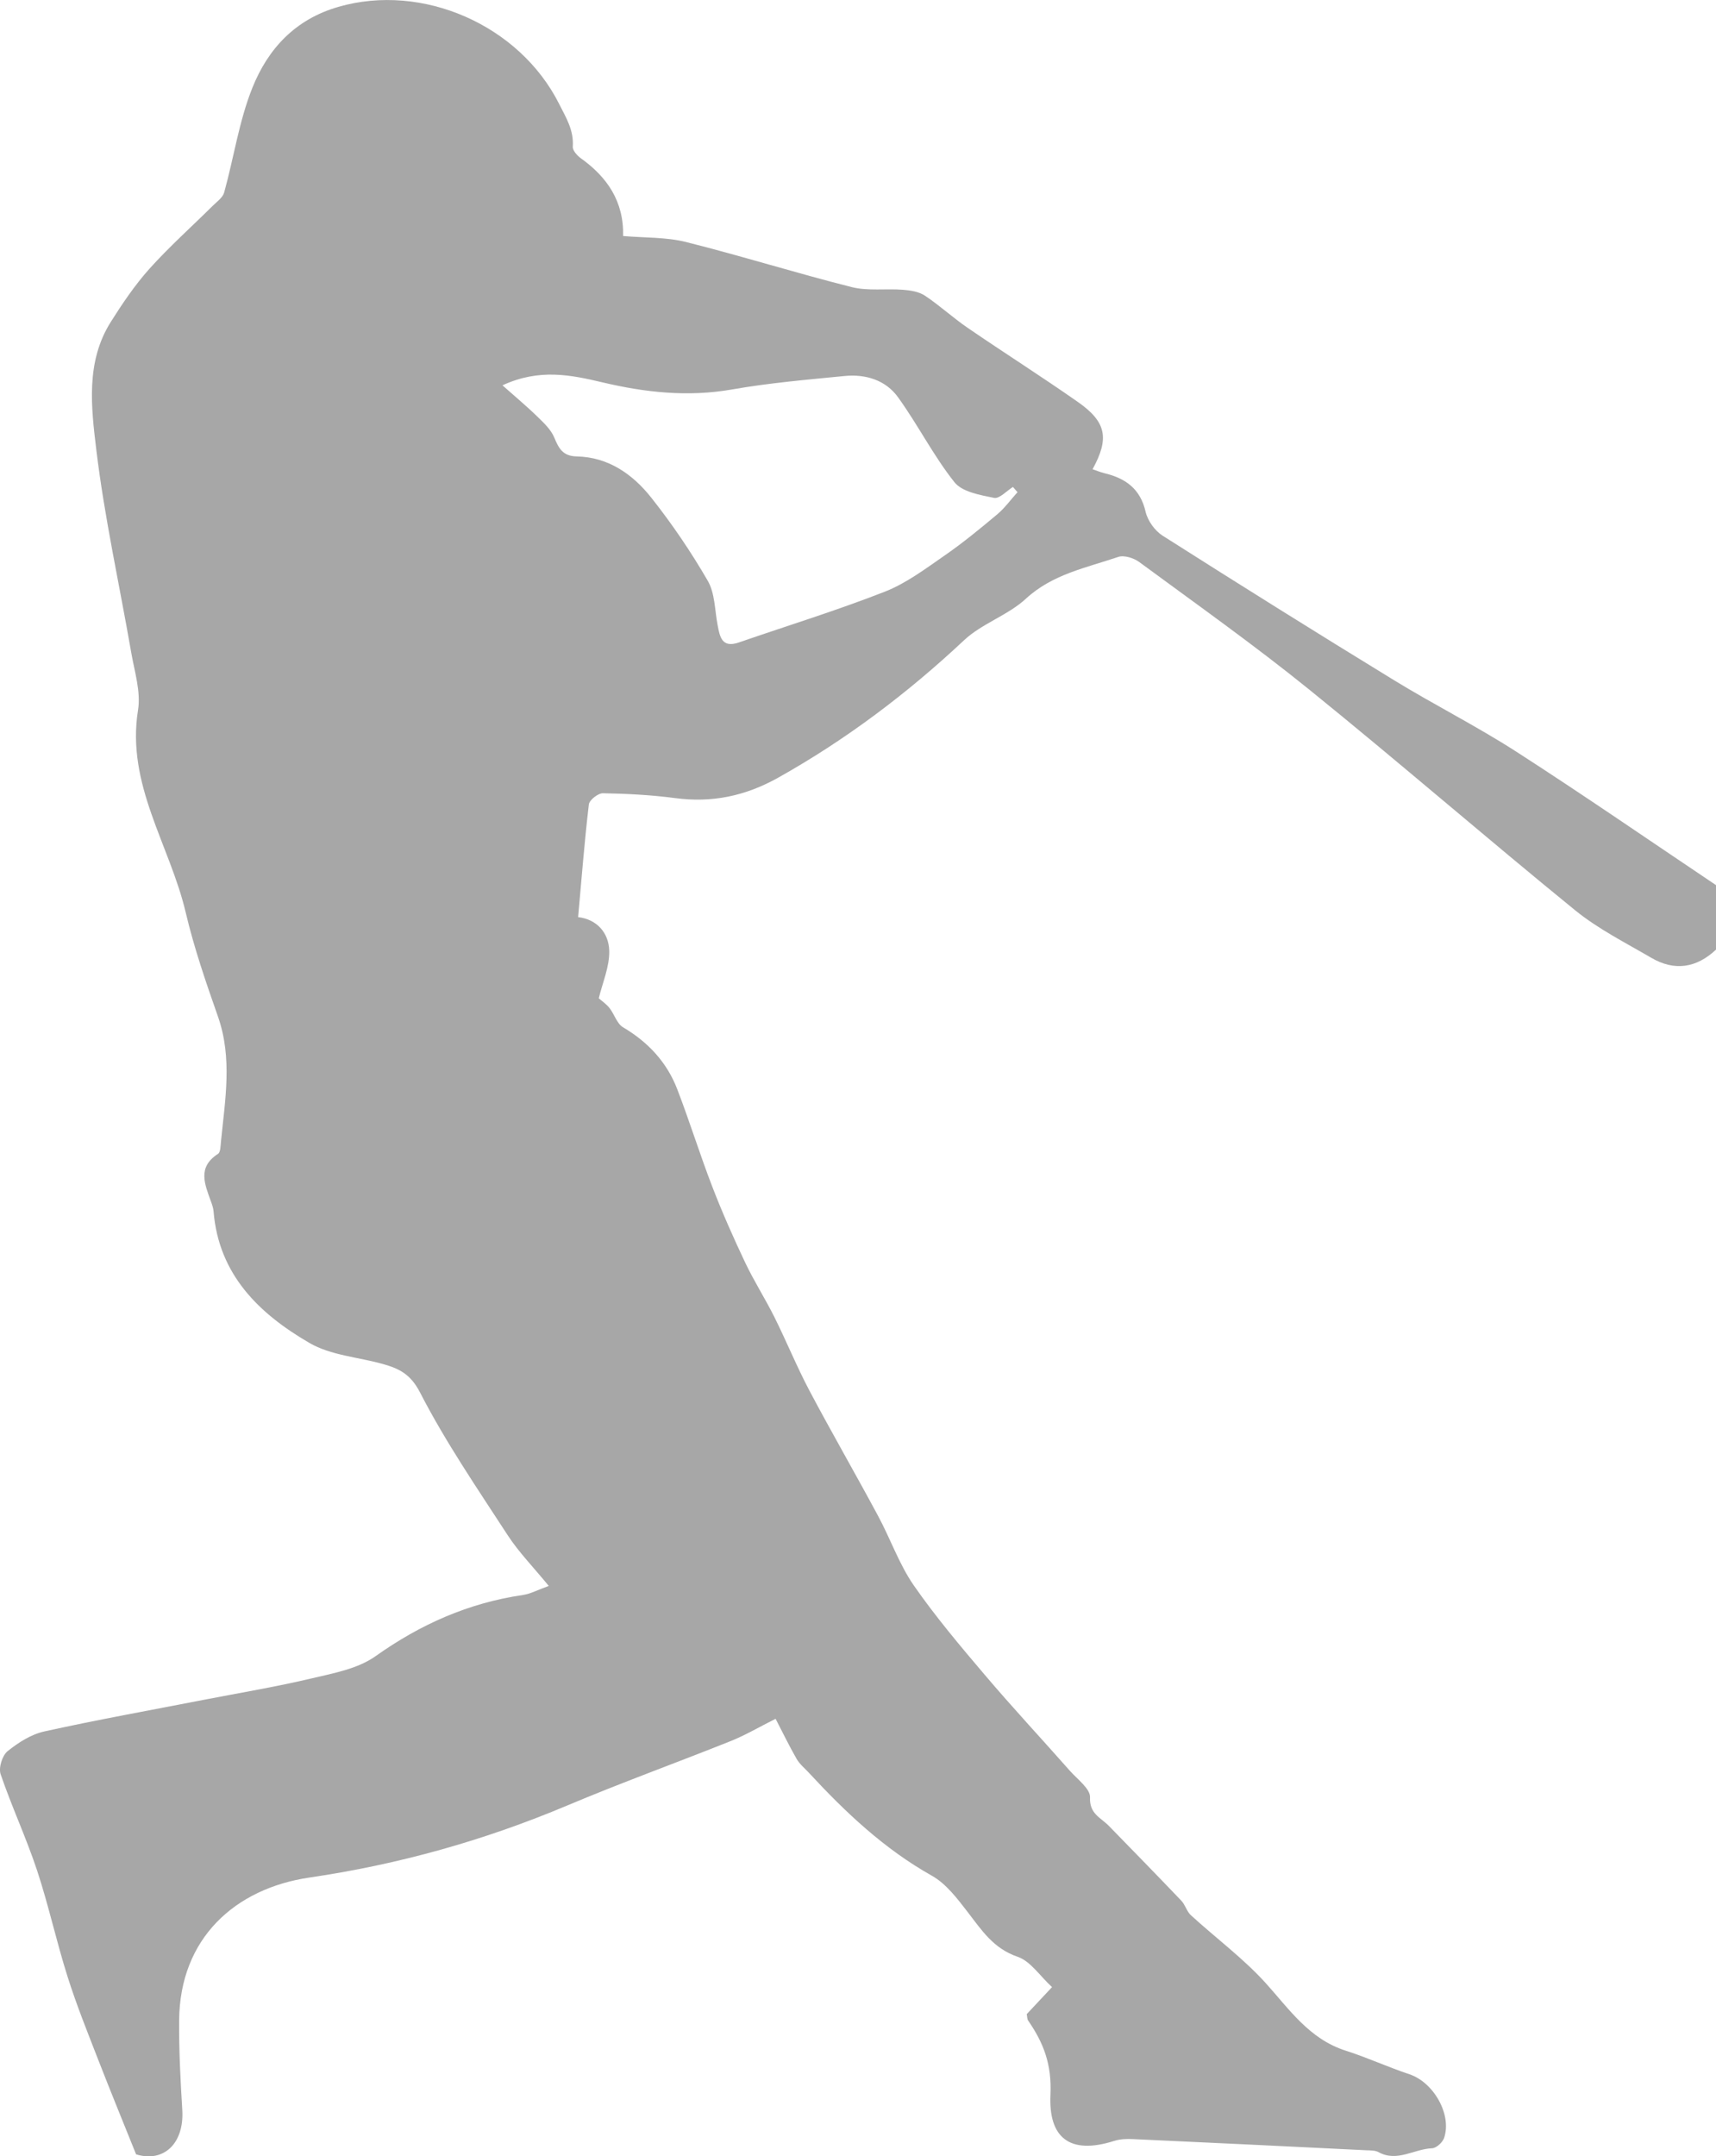 <?xml version="1.0" encoding="utf-8"?>
<!DOCTYPE svg PUBLIC "-//W3C//DTD SVG 1.1//EN" "http://www.w3.org/Graphics/SVG/1.1/DTD/svg11.dtd">
<svg version="1.1" id="Layer_1" xmlns="http://www.w3.org/2000/svg" xmlns:xlink="http://www.w3.org/1999/xlink" x="0px" y="0px"
	 width="305.928px" height="384.304px" viewBox="0 0 305.928 384.304" enable-background="new 0 0 305.928 384.304"
	 xml:space="preserve">
<path fill-rule="evenodd" clip-rule="evenodd" fill="#A7A7A7" d="M305.928,169.246c-3.489,3.278-7.412,3.874-11.54,1.453
	c-4.611-2.693-9.461-5.13-13.574-8.468c-15.926-12.965-31.452-26.434-47.427-39.351c-9.812-7.935-20.135-15.242-30.299-22.725
	c-0.977-0.716-2.705-1.252-3.745-0.896c-5.698,1.945-11.686,3.053-16.455,7.451c-3.217,2.965-7.827,4.41-11.012,7.391
	c-10.115,9.479-21.044,17.723-33.153,24.505c-5.858,3.277-11.804,4.51-18.398,3.629c-4.242-0.564-8.548-0.78-12.83-0.86
	c-0.864-0.017-2.417,1.2-2.513,1.988c-0.792,6.659-1.304,13.353-1.913,20.088c3.353,0.392,5.442,2.793,5.546,5.966
	c0.08,2.833-1.193,5.702-1.865,8.503c0.424,0.377,1.281,0.953,1.897,1.717c0.881,1.104,1.329,2.796,2.425,3.445
	c4.481,2.645,7.818,6.231,9.667,11.036c2.201,5.71,4.01,11.568,6.21,17.275c1.769,4.602,3.77,9.123,5.882,13.581
	c1.576,3.329,3.585,6.459,5.233,9.765c2.153,4.329,3.986,8.827,6.243,13.101c3.969,7.491,8.21,14.83,12.221,22.297
	c2.201,4.073,3.741,8.57,6.334,12.349c3.889,5.602,8.307,10.836,12.725,16.038c4.93,5.811,10.132,11.38,15.174,17.095
	c1.345,1.512,3.65,3.201,3.569,4.722c-0.128,2.929,1.905,3.594,3.329,5.042c4.322,4.434,8.66,8.867,12.934,13.349
	c0.721,0.744,0.976,1.938,1.729,2.609c4.386,4.018,9.235,7.603,13.222,11.973c4.289,4.729,7.826,10.067,14.357,12.156
	c3.857,1.232,7.555,2.938,11.396,4.218c4.273,1.439,7.57,7.131,6.162,11.333c-0.272,0.8-1.393,1.824-2.146,1.848
	c-3.185,0.104-6.21,2.529-9.555,0.689c-0.625-0.337-1.489-0.305-2.241-0.337c-13.83-0.681-27.643-1.354-41.488-1.983
	c-1.104-0.058-2.305-0.017-3.361,0.312c-8.083,2.567-11.732-0.665-11.396-8.188c0.256-5.482-1.218-9.251-3.97-13.245
	c-0.192-0.272-0.161-0.695-0.257-1.153c1.36-1.455,2.721-2.896,4.514-4.816c-2.161-1.986-3.841-4.626-6.146-5.411
	c-4.305-1.472-6.402-4.729-8.883-7.954c-1.856-2.401-3.841-5.051-6.386-6.482c-8.503-4.771-15.41-11.301-21.932-18.352
	c-0.744-0.809-1.641-1.529-2.185-2.465c-1.353-2.361-2.545-4.826-3.753-7.155c-2.961,1.48-5.37,2.913-7.947,3.945
	c-9.715,3.891-19.576,7.443-29.211,11.509c-14.797,6.227-30.043,10.508-45.953,12.837c-13.262,1.952-23.105,10.828-23.225,25.433
	c-0.041,5.331,0.232,10.669,0.56,15.99c0.36,6.019-3.346,9.412-8.235,7.909c-2.313-5.748-4.545-11.188-6.675-16.663
	c-1.929-4.963-3.929-9.9-5.53-14.966c-1.992-6.267-3.385-12.733-5.45-18.976c-1.921-5.794-4.522-11.364-6.499-17.15
	c-0.384-1.137,0.288-3.313,1.225-4.082c1.92-1.553,4.226-3.025,6.586-3.537c9.452-2.089,18.992-3.794,28.499-5.65
	c6.386-1.232,12.813-2.305,19.136-3.802c3.914-0.92,8.227-1.712,11.38-3.945c8.012-5.69,16.583-9.5,26.275-10.916
	c1.384-0.208,2.705-0.929,4.625-1.616c-2.753-3.362-5.338-6.002-7.315-9.027c-5.426-8.348-11.084-16.607-15.622-25.426
	c-1.713-3.337-3.777-4.291-6.634-5.099c-4.378-1.232-9.284-1.536-13.085-3.745c-8.955-5.201-16.182-12.148-17.103-23.449
	c-0.048-0.633-0.28-1.256-0.497-1.856c-1.088-3.025-2.408-6.036,1.289-8.404c0.448-0.289,0.448-1.393,0.52-2.129
	c0.736-7.471,2.081-14.914-0.536-22.356c-2.145-6.106-4.266-12.261-5.747-18.547c-2.825-12-10.636-22.776-8.499-36.054
	c0.528-3.262-0.616-6.838-1.208-10.236c-2.089-12.049-4.762-24.025-6.227-36.146c-0.912-7.599-1.913-15.669,2.578-22.796
	c2.088-3.306,4.305-6.586,6.898-9.484c3.538-3.93,7.499-7.471,11.261-11.196c0.751-0.744,1.8-1.477,2.057-2.393
	c1.729-6.235,2.657-12.765,5.049-18.711c2.769-6.875,7.587-12.145,15.311-14.373c15.021-4.334,32.276,3.249,39.343,17.274
	c1.281,2.537,2.648,4.714,2.449,7.651c-0.048,0.656,0.768,1.577,1.417,2.045c4.738,3.381,7.699,7.728,7.555,13.87
	c3.874,0.336,7.659,0.184,11.188,1.064c9.908,2.481,19.656,5.546,29.555,8.039c2.913,0.733,6.114,0.24,9.176,0.48
	c1.329,0.104,2.817,0.34,3.889,1.049c2.642,1.757,4.994,3.941,7.62,5.734c6.498,4.45,13.173,8.679,19.624,13.193
	c5.122,3.578,5.666,6.499,2.641,12.009c0.736,0.248,1.425,0.54,2.146,0.712c3.745,0.904,6.386,2.777,7.314,6.882
	c0.368,1.581,1.648,3.366,3.025,4.242c13.669,8.688,27.402,17.283,41.232,25.742c7.17,4.394,14.725,8.188,21.799,12.737
	c12.005,7.73,23.77,15.85,35.631,23.801C305.928,161.574,305.928,165.412,305.928,169.246z M177.223,88.734
	c-2.497-0.508-5.699-1.056-7.075-2.805c-3.745-4.718-6.499-10.212-10.036-15.114c-2.197-3.065-5.766-4.169-9.511-3.805
	c-6.714,0.66-13.461,1.232-20.096,2.4c-7.859,1.376-15.47,0.54-23.097-1.265c-5.618-1.324-11.244-2.513-17.831,0.528
	c2.297,2.044,4.33,3.722,6.21,5.562c1.169,1.132,2.465,2.352,3.05,3.797c0.808,1.953,1.544,3.257,3.977,3.313
	c5.65,0.116,9.988,3.173,13.293,7.347c3.706,4.678,7.091,9.664,10.076,14.822c1.281,2.212,1.241,5.202,1.745,7.851
	c0.4,2.125,0.752,4.182,3.793,3.134c8.676-2.994,17.463-5.699,26.002-9.04c3.845-1.505,7.303-4.118,10.744-6.5
	c3.233-2.236,6.291-4.757,9.316-7.29c1.36-1.141,2.417-2.625,3.617-3.95c-0.272-0.312-0.544-0.62-0.816-0.932
	C179.462,87.49,178.167,88.931,177.223,88.734z"/>
</svg>
